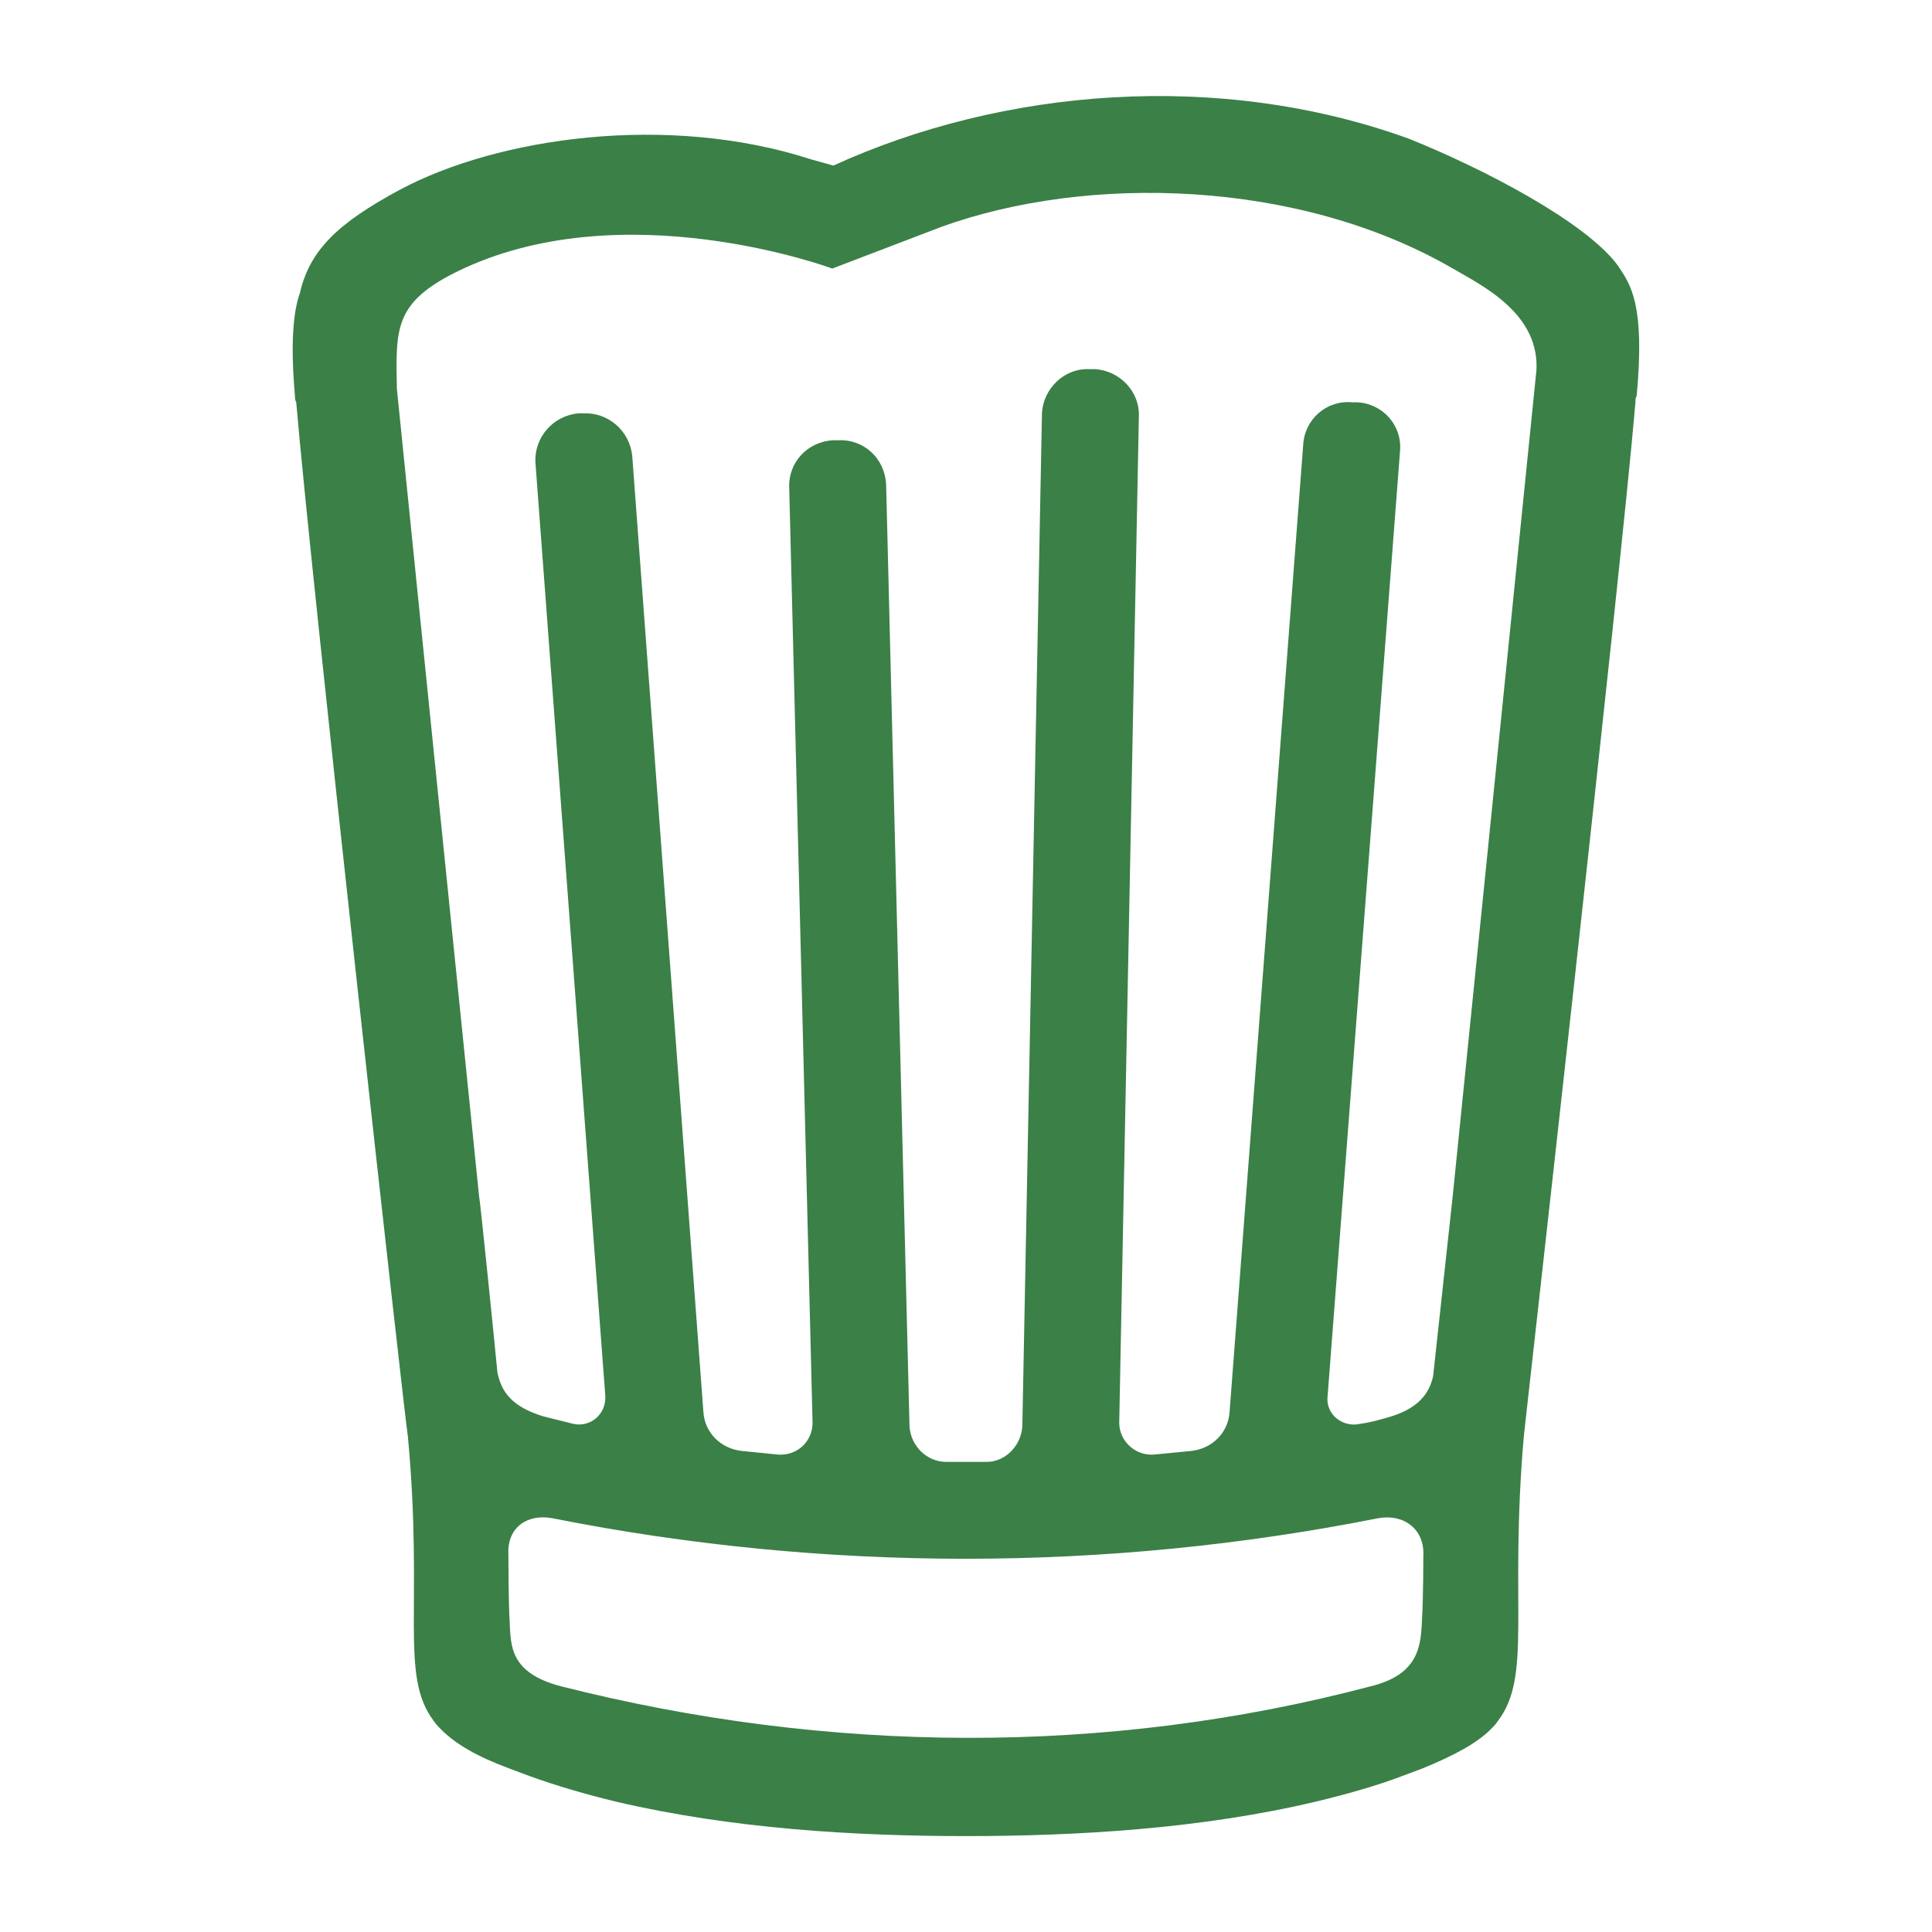 <?xml version="1.0" encoding="UTF-8" standalone="no"?>
<svg
   class="w-logo"
   width="35.532"
   height="35.532"
   viewBox="0 0 35.532 35.532"
   fill="none"
   data-v-73c3726b=""
   version="1.1"
   id="svg9"
   sodipodi:docname="logo.svg"
   inkscape:version="1.4 (e7c3feb100, 2024-10-09)"
   xmlns:inkscape="http://www.inkscape.org/namespaces/inkscape"
   xmlns:sodipodi="http://sodipodi.sourceforge.net/DTD/sodipodi-0.dtd"
   xmlns="http://www.w3.org/2000/svg"
   xmlns:svg="http://www.w3.org/2000/svg">
  <defs
     id="defs9" />
  <sodipodi:namedview
     id="namedview9"
     pagecolor="#ffffff"
     bordercolor="#000000"
     borderopacity="0.25"
     inkscape:showpageshadow="2"
     inkscape:pageopacity="0.0"
     inkscape:pagecheckerboard="0"
     inkscape:deskcolor="#d1d1d1"
     inkscape:zoom="5.6568542"
     inkscape:cx="10.69499"
     inkscape:cy="32.880465"
     inkscape:window-width="1888"
     inkscape:window-height="1052"
     inkscape:window-x="0"
     inkscape:window-y="0"
     inkscape:window-maximized="1"
     inkscape:current-layer="svg9" />
  <path
     class="w-logo__hat"
     data-testid="logo-hat"
     d="m 28.252,6.857 -1.534,15.135 -0.361,3.316 c -0.068,0.316 -0.271,0.609 -0.857,0.767 -0.158,0.045 -0.316,0.09 -0.496,0.113 -0.316,0.068 -0.632,-0.18 -0.587,-0.519 l 1.331,-17.368 c 0.045,-0.474 -0.316,-0.88 -0.789,-0.902 h -0.09 c -0.474,-0.045 -0.88,0.316 -0.902,0.789 l -1.353,17.774 c -0.023,0.384 -0.316,0.677 -0.699,0.722 -0.226,0.023 -0.474,0.045 -0.699,0.068 -0.338,0.022 -0.632,-0.248 -0.632,-0.587 l 0.361,-18.496 c 0.023,-0.474 -0.361,-0.857 -0.812,-0.88 h -0.09 c -0.474,-0.023 -0.857,0.361 -0.88,0.812 l -0.361,18.631 c -0.023,0.361 -0.316,0.654 -0.654,0.654 -0.248,0 -0.496,0 -0.744,0 -0.361,0 -0.654,-0.293 -0.677,-0.654 L 16.297,8.909 c -0.023,-0.474 -0.406,-0.835 -0.88,-0.812 h -0.09 c -0.474,0.023 -0.835,0.406 -0.812,0.88 L 14.944,26.165 c 0,0.338 -0.271,0.609 -0.632,0.587 -0.226,-0.023 -0.451,-0.045 -0.677,-0.068 -0.383,-0.045 -0.677,-0.338 -0.699,-0.722 L 11.628,8.391 c -0.045,-0.474 -0.451,-0.812 -0.902,-0.789 h -0.09 c -0.474,0.045 -0.812,0.451 -0.789,0.902 L 11.132,25.668 c 0.023,0.338 -0.271,0.587 -0.586,0.519 -0.18,-0.045 -0.361,-0.09 -0.541,-0.135 -0.609,-0.18 -0.789,-0.474 -0.857,-0.812 -0.045,-0.474 -0.316,-3.158 -0.338,-3.248 -0.338,-3.293 -1.511,-14.842 -1.511,-14.842 -0.023,-1.105 -0.045,-1.579 1.083,-2.143 3.045,-1.511 6.925,-0.068 6.925,-0.068 l 2.007,-0.767 c 2.684,-0.97 6.564,-0.88 9.406,0.767 0.541,0.316 1.624,0.835 1.534,1.917 z m -2.075,21.744 c 0,0 0,0.767 -0.023,1.15 -0.022,0.474 -0.022,1.038 -0.947,1.263 -4.872,1.286 -9.992,1.24 -14.887,0 -0.947,-0.248 -0.925,-0.744 -0.947,-1.196 -0.023,-0.383 -0.023,-1.218 -0.023,-1.241 -0.023,-0.474 0.338,-0.744 0.812,-0.654 5.007,0.993 10.173,0.993 15.18,0 0.474,-0.09 0.857,0.203 0.835,0.677 z m 3.586,-23.706 c -0.587,-0.812 -2.504,-1.804 -3.857,-2.346 -3.496,-1.263 -7.466,-0.925 -10.579,0.496 l -0.406,-0.113 c -2.639,-0.857 -5.774,-0.406 -7.579,0.564 -1.128,0.609 -1.647,1.105 -1.827,1.895 -0.113,0.316 -0.18,0.88 -0.09,1.895 0,0.045 -4e-7,0.068 0.023,0.113 0.271,3.203 2.03,18.992 2.053,19.015 0.293,3.135 -0.158,4.398 0.474,5.233 0.045,0.068 0.09,0.113 0.135,0.158 0.271,0.271 0.654,0.496 1.263,0.722 0.113,0.045 0.248,0.09 0.361,0.135 0.496,0.18 1.038,0.338 1.601,0.474 2.12,0.496 4.376,0.632 6.428,0.632 2.053,0 4.331,-0.135 6.428,-0.632 0.564,-0.135 1.128,-0.293 1.601,-0.474 0.113,-0.045 0.248,-0.09 0.361,-0.135 0.609,-0.248 1.015,-0.474 1.263,-0.722 0.045,-0.045 0.09,-0.09 0.135,-0.158 0.632,-0.835 0.203,-2.098 0.474,-5.233 0,-0.023 1.782,-15.812 2.053,-19.015 0,-0.045 0,-0.09 0.022,-0.113 0.158,-1.692 -0.113,-2.053 -0.338,-2.391 z"
     fill="#3b8047"
     id="path1" />
</svg>
